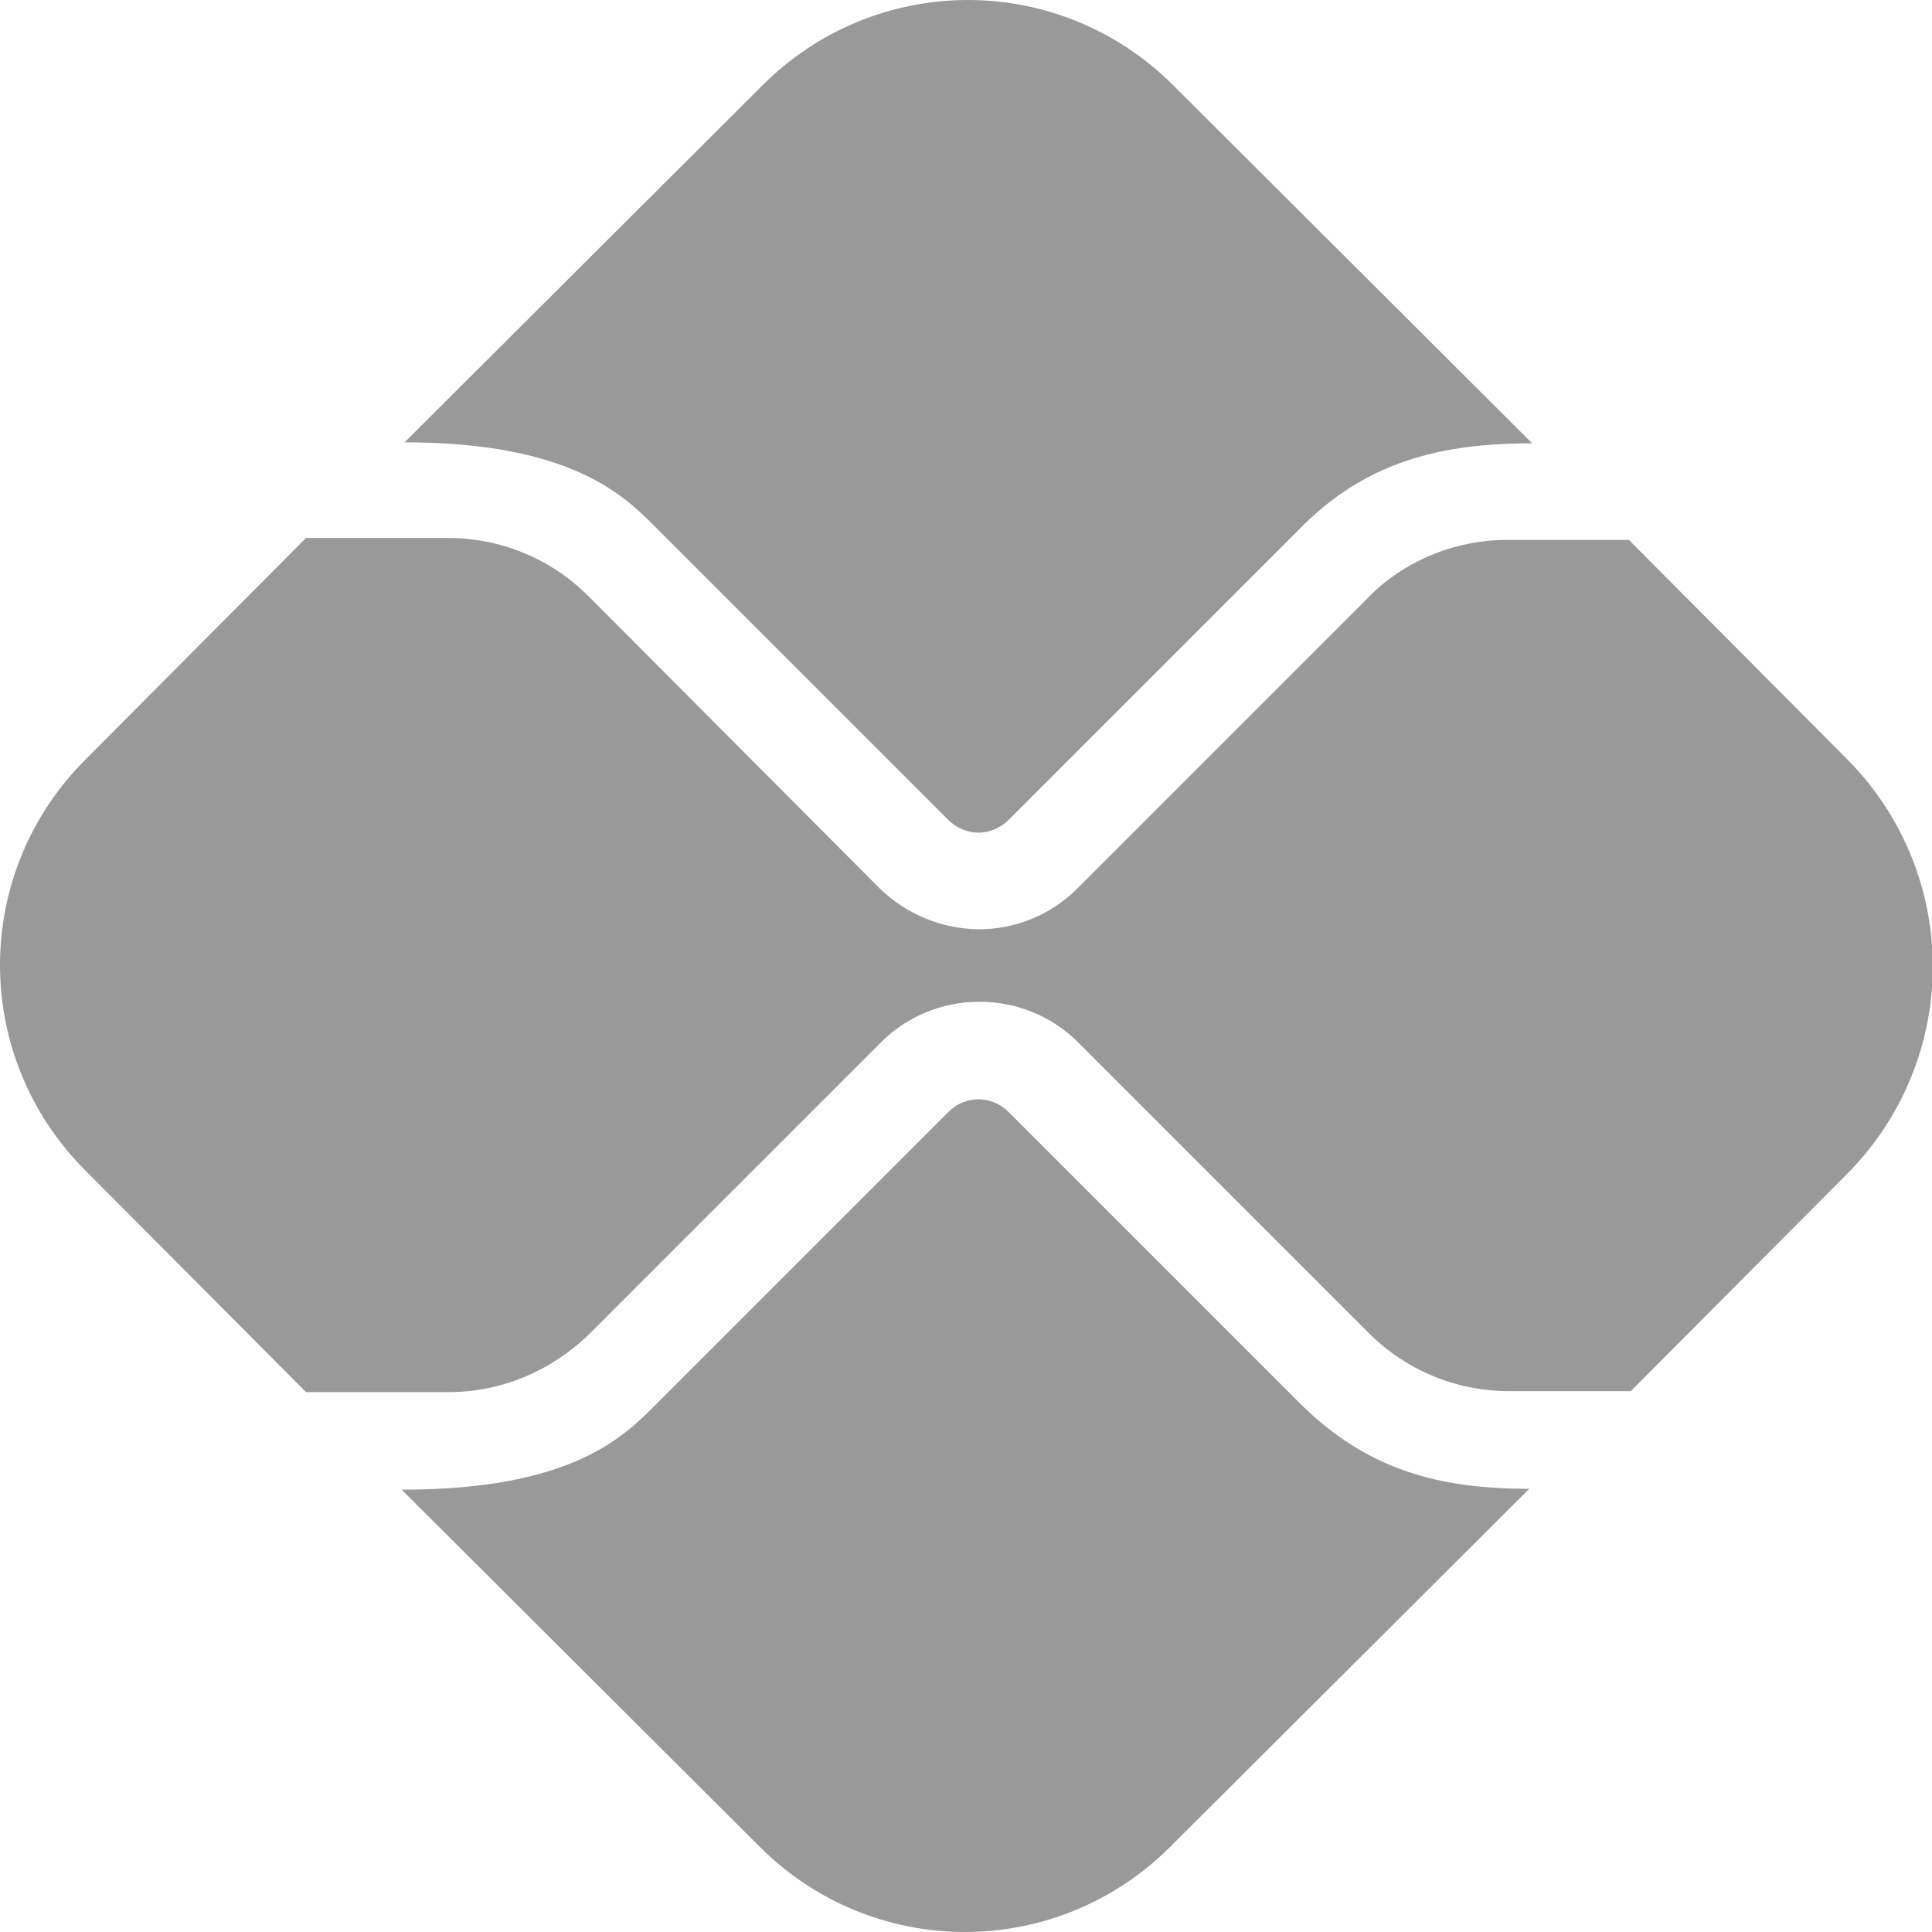<svg xmlns="http://www.w3.org/2000/svg" width="20" height="20" viewBox="0 0 20 20" fill="none">
  <path d="M13.45 14.521L10.439 11.51C10.329 11.4 10.199 11.38 10.129 11.38C10.059 11.38 9.929 11.4 9.819 11.51L6.798 14.531C6.458 14.871 5.928 15.421 4.158 15.421L7.869 19.122C8.431 19.684 9.194 20 9.989 20C10.784 20 11.547 19.684 12.11 19.122L15.831 15.412C14.921 15.412 14.16 15.231 13.45 14.521ZM6.798 5.469L9.819 8.49C9.899 8.57 10.019 8.62 10.129 8.62C10.239 8.62 10.359 8.57 10.439 8.49L13.43 5.499C14.14 4.759 14.951 4.589 15.861 4.589L12.14 0.878C11.577 0.316 10.815 0 10.019 0C9.224 0 8.461 0.316 7.899 0.878L4.188 4.579C5.948 4.579 6.488 5.159 6.798 5.469Z" fill="#999999"/>
  <path d="M19.112 7.85L16.862 5.589H15.601C15.061 5.589 14.521 5.809 14.151 6.199L11.15 9.2C10.87 9.48 10.5 9.62 10.13 9.62C9.749 9.615 9.384 9.465 9.11 9.2L6.089 6.169C5.709 5.789 5.189 5.569 4.639 5.569H3.168L0.878 7.87C0.316 8.432 0 9.195 0 9.99C0 10.786 0.316 11.548 0.878 12.111L3.168 14.411H4.649C5.189 14.411 5.709 14.191 6.099 13.811L9.12 10.79C9.4 10.51 9.77 10.37 10.14 10.37C10.51 10.37 10.88 10.51 11.16 10.79L14.171 13.801C14.551 14.181 15.071 14.401 15.621 14.401H16.882L19.132 12.141C19.697 11.568 20.011 10.795 20.008 9.991C20.004 9.187 19.682 8.417 19.112 7.85Z" fill="#999999"/>
</svg>